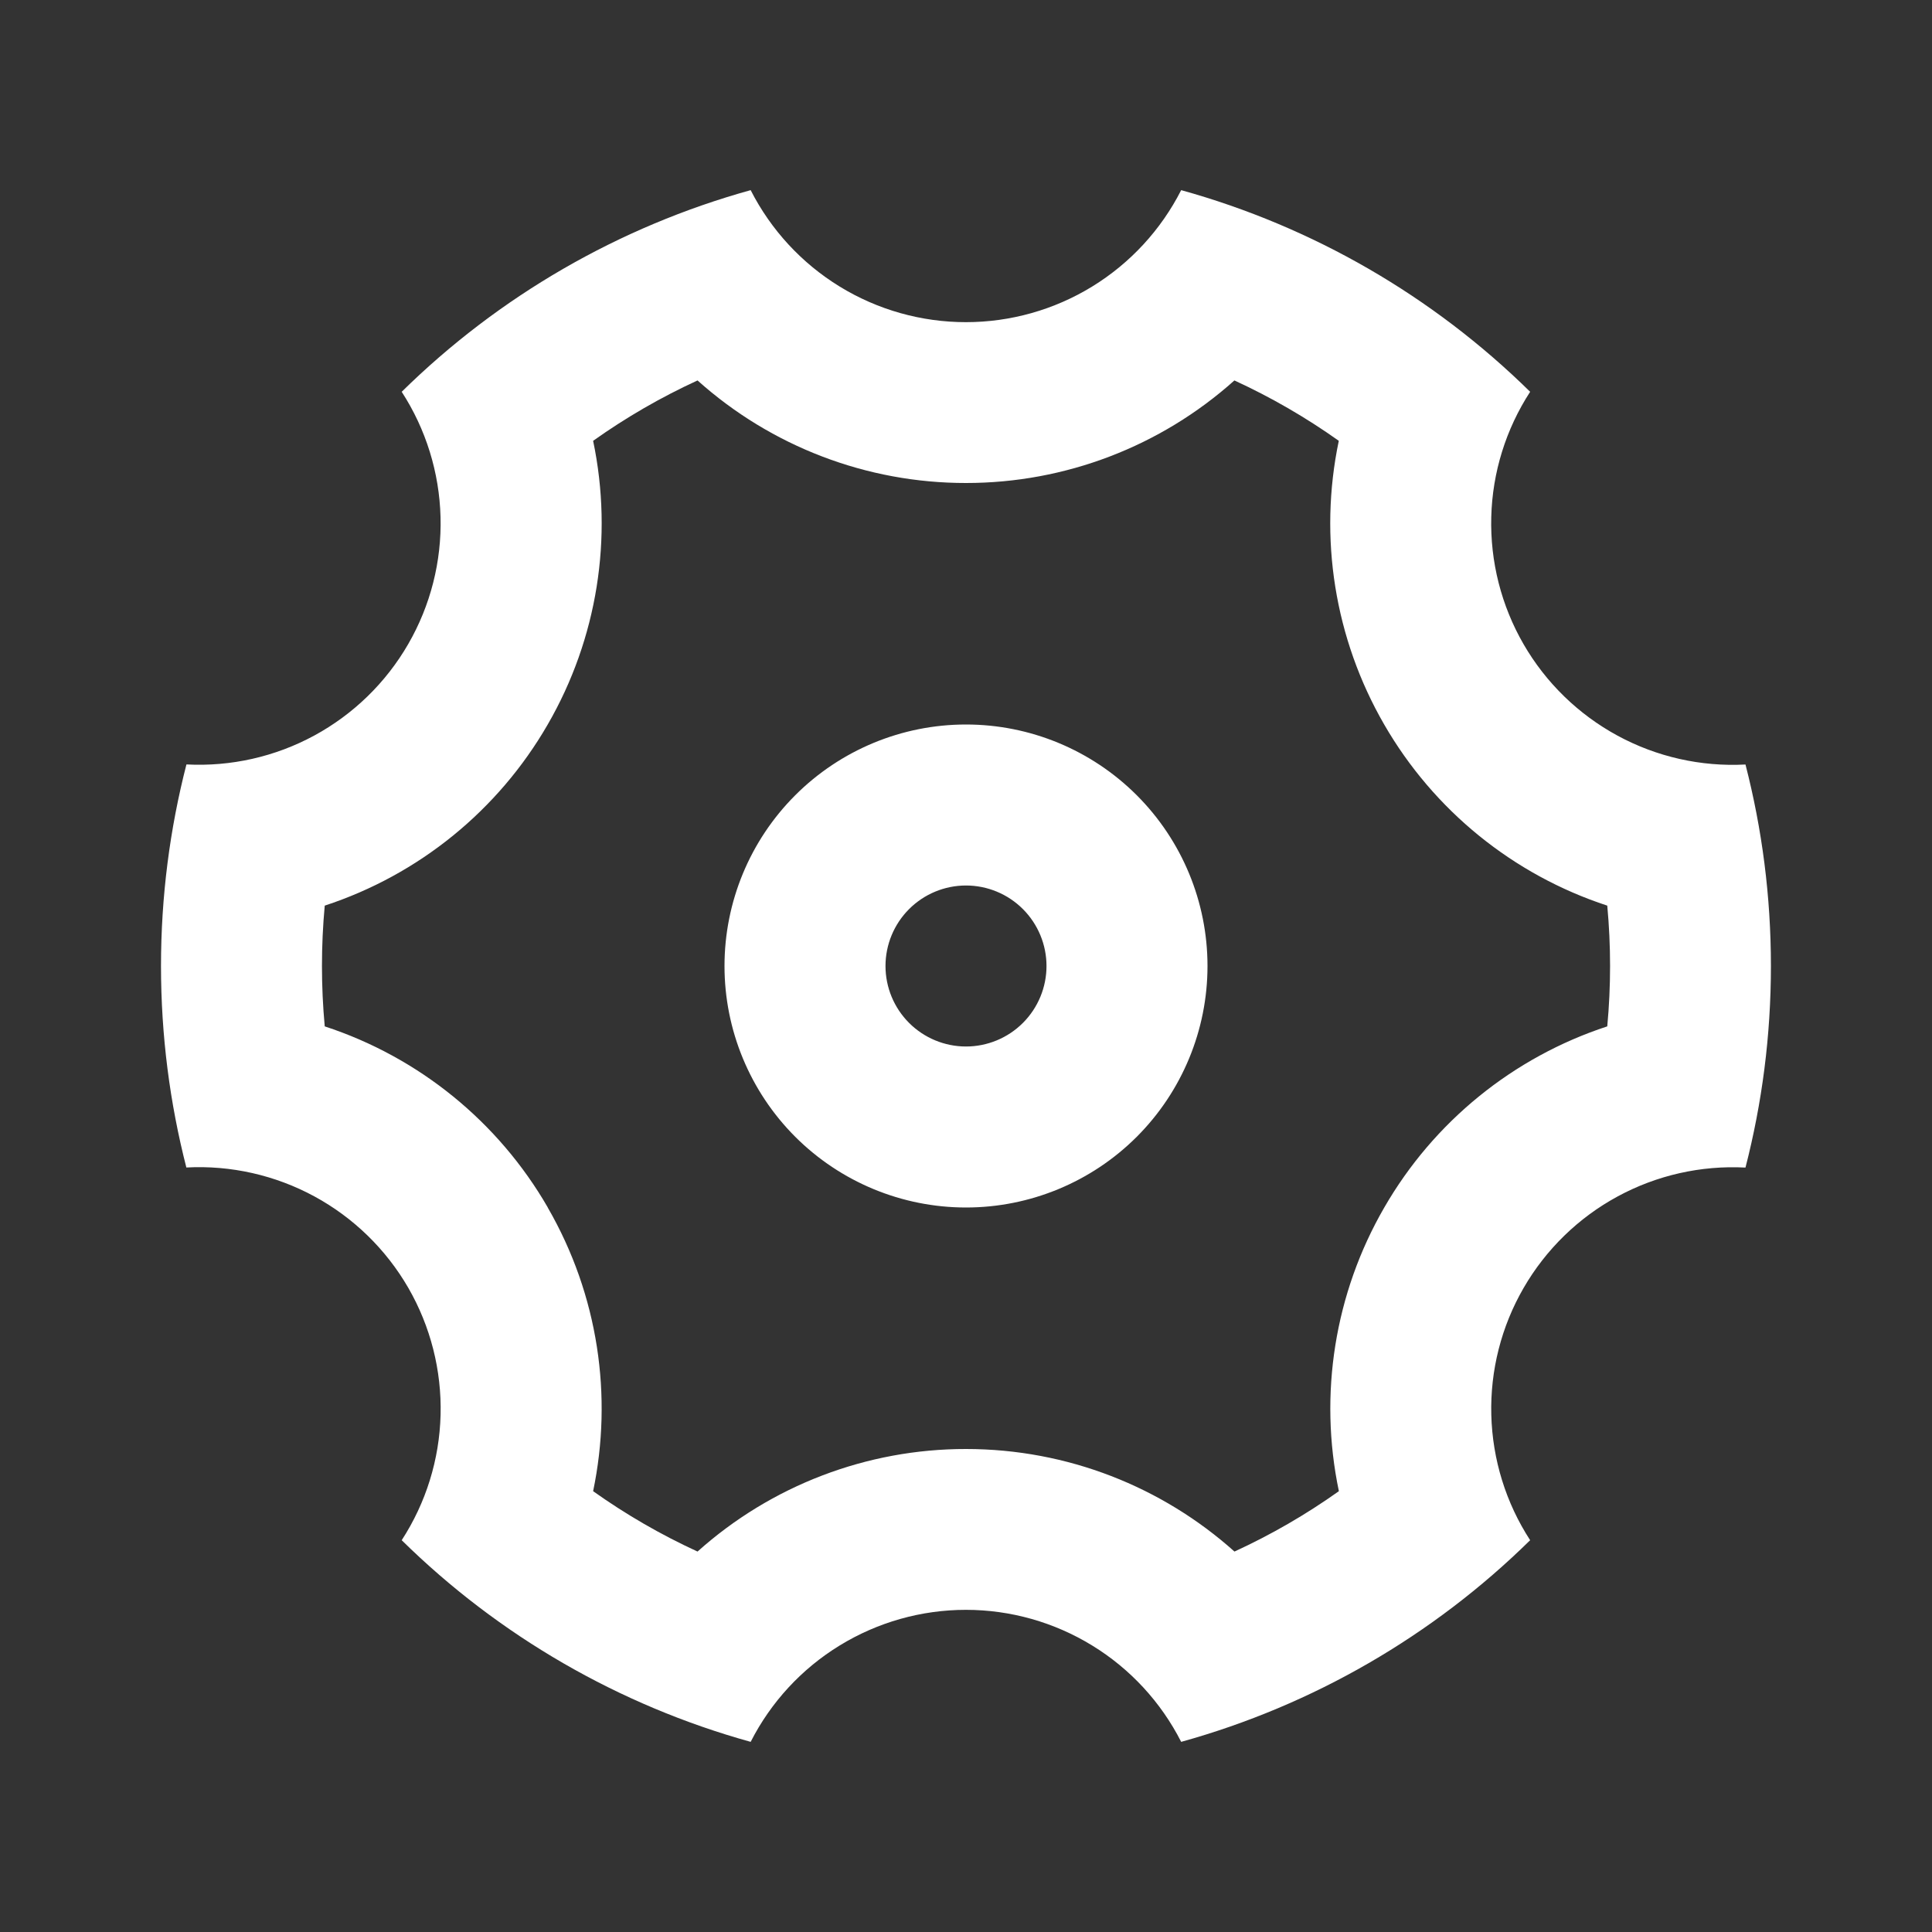 <svg xmlns="http://www.w3.org/2000/svg" width="48" height="48" viewBox="0 0 48 48" fill="none">
  <rect x="0" y="0" width="48" height="48" fill="#333333" stroke="none"/>
  <path d="M4 24C4 22.27 4.22 20.594 4.632 18.992C5.737 19.05 6.836 18.802 7.809 18.274C8.781 17.746 9.589 16.96 10.142 16.002C10.696 15.043 10.974 13.951 10.945 12.845C10.916 11.739 10.582 10.662 9.98 9.734C12.398 7.355 15.382 5.631 18.65 4.724C19.152 5.711 19.917 6.54 20.861 7.119C21.805 7.698 22.891 8.004 23.998 8.004C25.105 8.004 26.191 7.698 27.135 7.119C28.079 6.54 28.844 5.711 29.346 4.724C32.614 5.631 35.598 7.355 38.016 9.734C37.413 10.662 37.078 11.739 37.05 12.846C37.021 13.953 37.299 15.046 37.852 16.004C38.406 16.963 39.214 17.749 40.187 18.277C41.16 18.805 42.261 19.053 43.366 18.994C43.778 20.594 43.998 22.27 43.998 24C43.998 25.73 43.778 27.406 43.366 29.008C42.261 28.95 41.161 29.198 40.188 29.726C39.216 30.253 38.408 31.04 37.854 31.998C37.3 32.956 37.022 34.048 37.051 35.155C37.08 36.261 37.413 37.338 38.016 38.266C35.598 40.645 32.614 42.369 29.346 43.276C28.844 42.289 28.079 41.46 27.135 40.882C26.191 40.303 25.105 39.996 23.998 39.996C22.891 39.996 21.805 40.303 20.861 40.882C19.917 41.46 19.152 42.289 18.65 43.276C15.382 42.369 12.398 40.645 9.98 38.266C10.583 37.338 10.918 36.261 10.946 35.154C10.975 34.048 10.697 32.955 10.144 31.996C9.59 31.038 8.782 30.251 7.809 29.723C6.836 29.196 5.735 28.947 4.63 29.006C4.22 27.408 4 25.732 4 24ZM13.608 30C14.868 32.182 15.228 34.692 14.736 37.048C15.552 37.628 16.42 38.13 17.33 38.548C19.163 36.906 21.539 35.998 24 36C26.52 36 28.876 36.942 30.67 38.548C31.58 38.13 32.448 37.628 33.264 37.048C32.759 34.64 33.16 32.13 34.392 30C35.621 27.869 37.594 26.266 39.932 25.5C40.025 24.502 40.025 23.498 39.932 22.5C37.593 21.734 35.62 20.132 34.39 18C33.159 15.87 32.757 13.36 33.262 10.952C32.446 10.372 31.578 9.87 30.668 9.452C28.835 11.094 26.461 12.001 24 12C21.539 12.002 19.163 11.094 17.33 9.452C16.42 9.87 15.552 10.372 14.736 10.952C15.241 13.36 14.839 15.87 13.608 18C12.379 20.131 10.406 21.734 8.068 22.5C7.976 23.498 7.976 24.502 8.068 25.5C10.407 26.266 12.38 27.869 13.61 30H13.608ZM24 30C22.409 30 20.883 29.368 19.757 28.243C18.632 27.117 18 25.591 18 24C18 22.409 18.632 20.883 19.757 19.758C20.883 18.632 22.409 18 24 18C25.591 18 27.117 18.632 28.243 19.758C29.368 20.883 30 22.409 30 24C30 25.591 29.368 27.117 28.243 28.243C27.117 29.368 25.591 30 24 30ZM24 26C24.53 26 25.039 25.789 25.414 25.414C25.789 25.039 26 24.531 26 24C26 23.47 25.789 22.961 25.414 22.586C25.039 22.211 24.53 22 24 22C23.47 22 22.961 22.211 22.586 22.586C22.211 22.961 22 23.47 22 24C22 24.531 22.211 25.039 22.586 25.414C22.961 25.789 23.47 26 24 26Z" fill="white"/>
</svg>